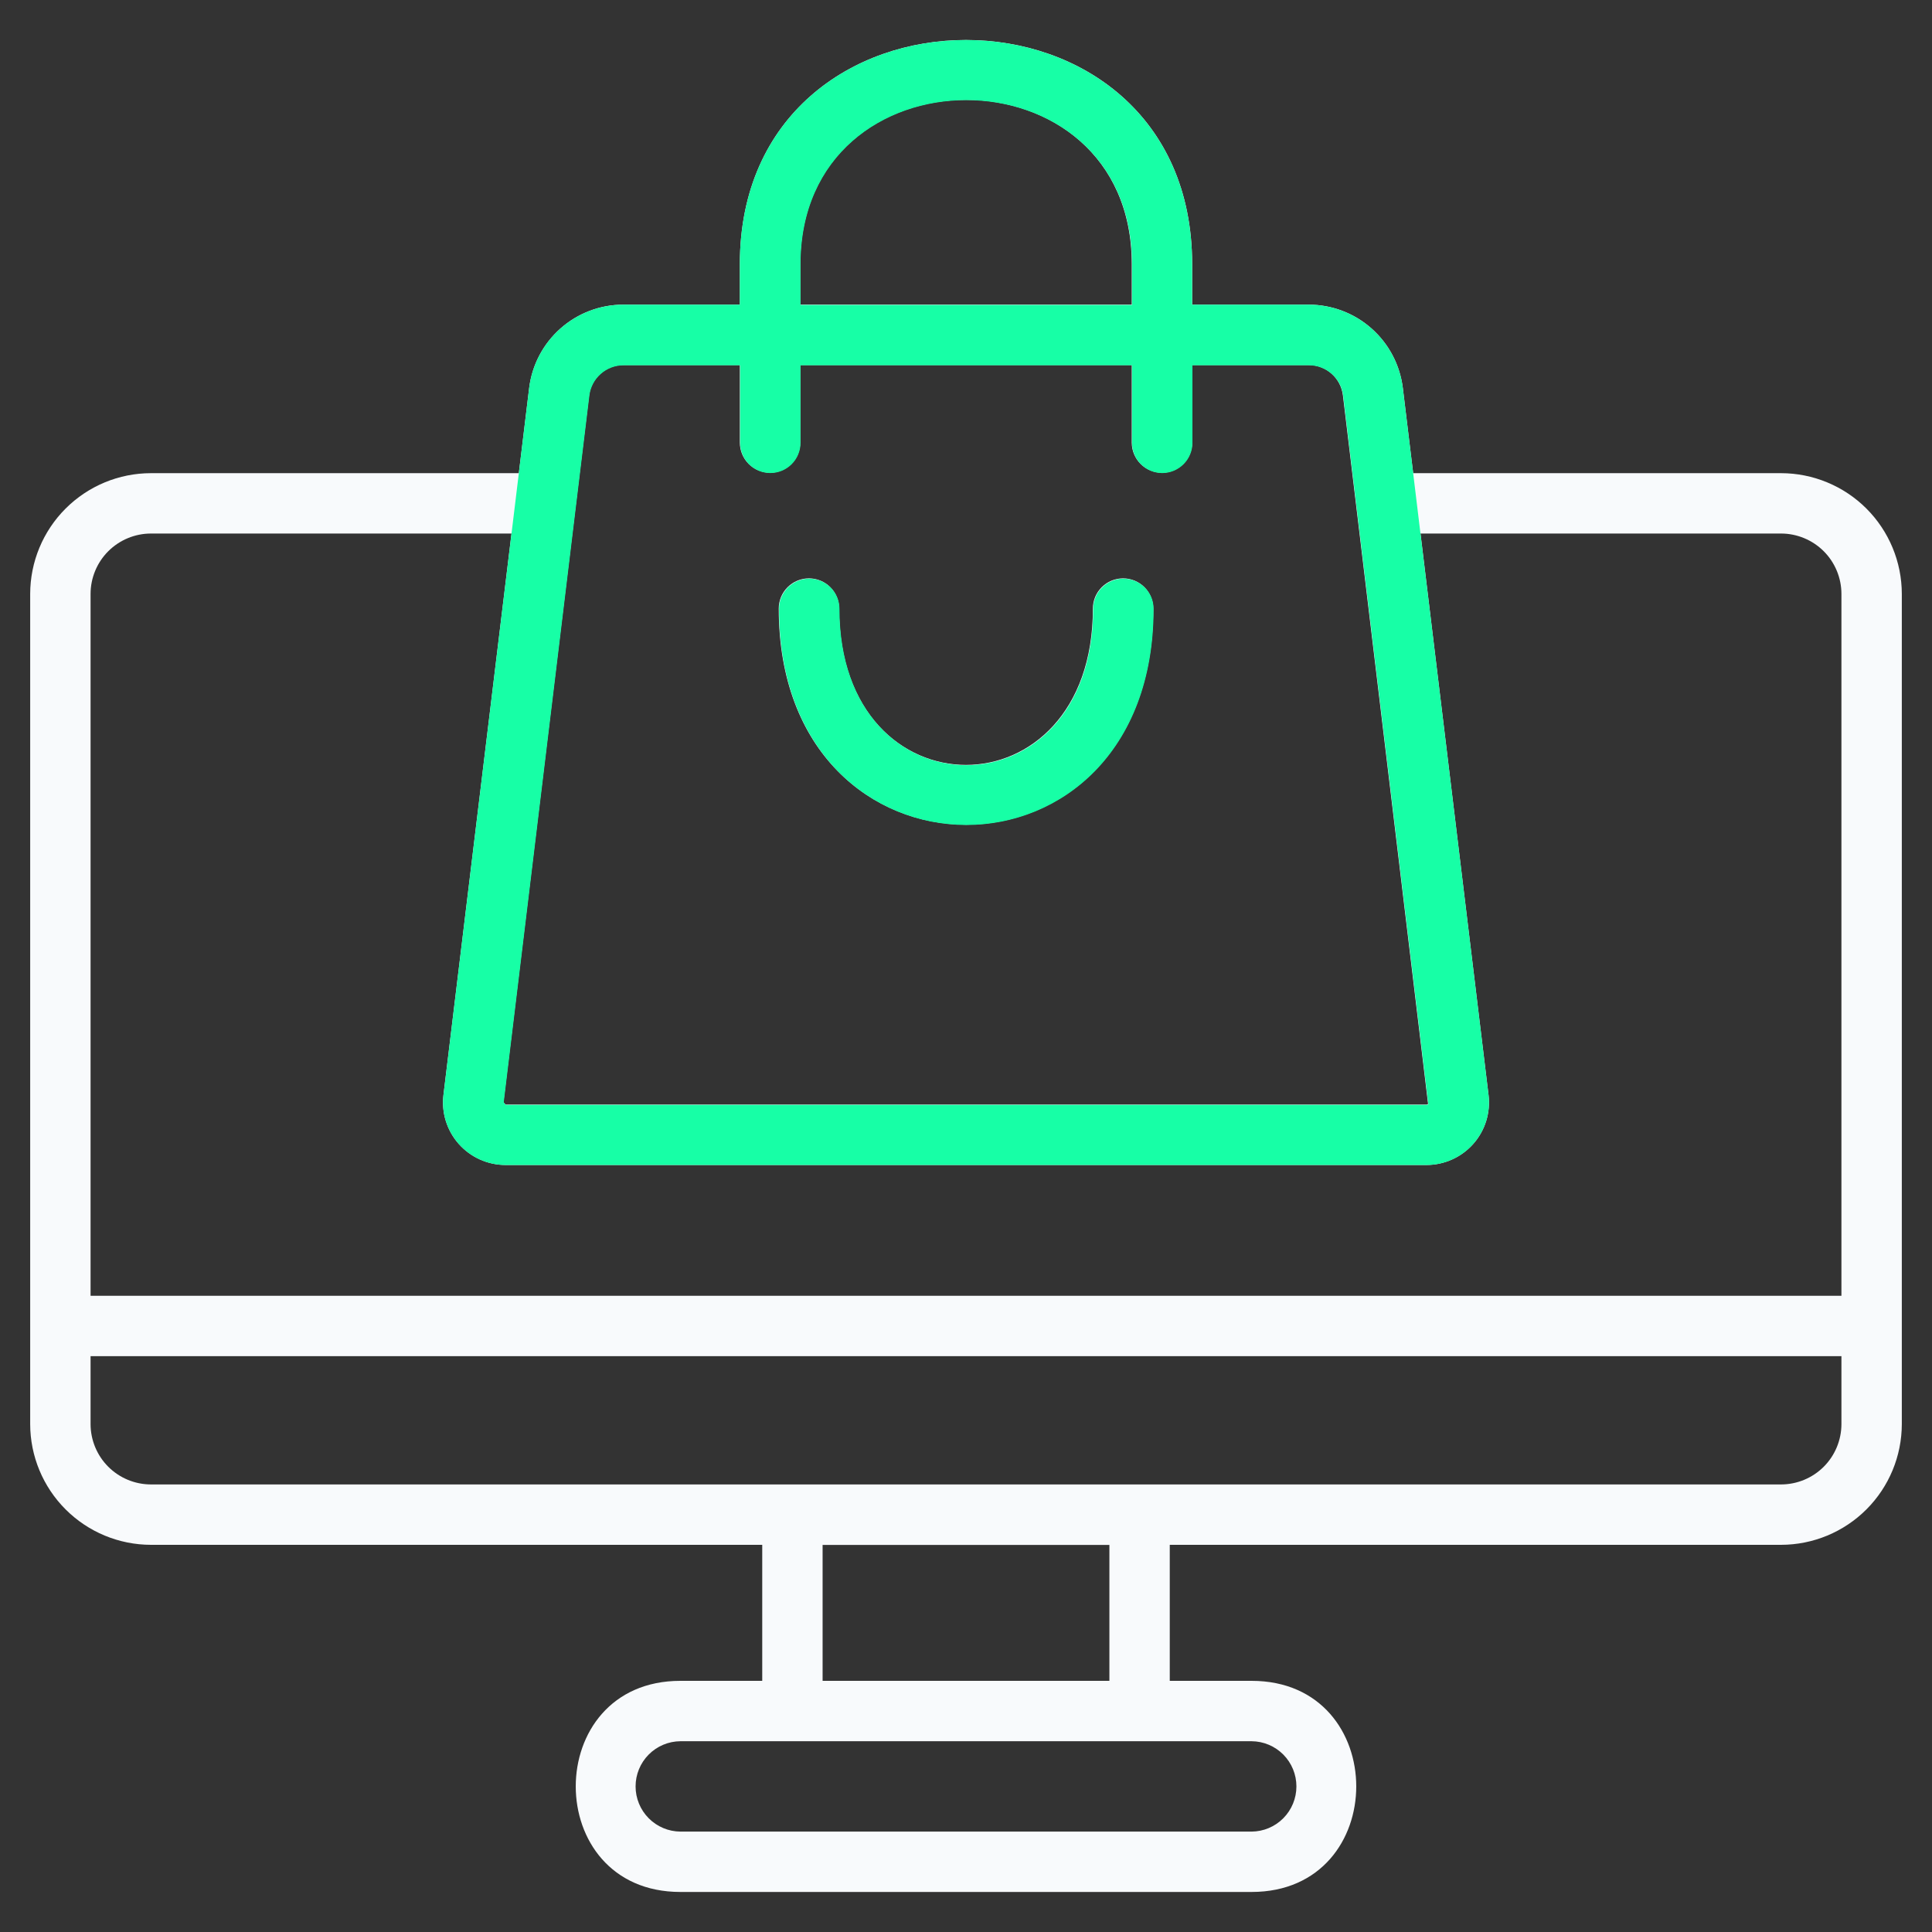 <svg width="90" height="90" viewBox="0 0 90 90" fill="none" xmlns="http://www.w3.org/2000/svg">
<rect x="0" y="0" width="90" height="90" fill="#333333" stroke="none"/>
<path d="M82.969 22.042H65.831L65.35 18.077C65.219 17.006 64.701 16.019 63.893 15.303C63.086 14.587 62.044 14.192 60.965 14.191H55.535V12.304C55.535 -1.618 34.465 -1.618 34.465 12.304V14.191H29.035C27.956 14.192 26.914 14.587 26.107 15.303C25.299 16.019 24.781 17.006 24.65 18.077L24.169 22.042H7.031C5.54 22.043 4.11 22.637 3.056 23.691C2.001 24.745 1.408 26.175 1.406 27.667V66.339C1.408 67.83 2.001 69.26 3.056 70.314C4.11 71.369 5.54 71.962 7.031 71.964H35.508V78.3H31.696C25.197 78.3 25.194 88.135 31.696 88.135H58.304C64.803 88.135 64.806 78.3 58.304 78.3H54.492V71.964H82.969C84.46 71.962 85.89 71.369 86.945 70.314C87.999 69.26 88.592 67.83 88.594 66.339V27.667C88.592 26.175 87.999 24.746 86.945 23.691C85.89 22.637 84.46 22.044 82.969 22.042ZM58.304 85.323H31.696C31.14 85.319 30.609 85.095 30.218 84.7C29.827 84.306 29.608 83.773 29.608 83.218C29.608 82.662 29.827 82.13 30.218 81.735C30.609 81.341 31.14 81.117 31.696 81.113H58.304C58.86 81.117 59.391 81.341 59.782 81.735C60.173 82.13 60.392 82.662 60.392 83.218C60.392 83.773 60.173 84.306 59.782 84.7C59.391 85.095 58.86 85.319 58.304 85.323ZM38.32 78.3V71.969H51.68V78.3H38.32ZM37.278 12.304C37.278 2.1 52.722 2.097 52.722 12.304V14.191H37.278V12.304ZM27.442 18.415C27.489 18.026 27.678 17.667 27.971 17.407C28.265 17.147 28.643 17.003 29.035 17.003H34.465V20.616C34.465 20.989 34.614 21.347 34.877 21.611C35.141 21.874 35.499 22.022 35.872 22.022C36.245 22.022 36.602 21.874 36.866 21.611C37.13 21.347 37.278 20.989 37.278 20.616V17.003H52.722V20.616C52.722 20.989 52.87 21.347 53.134 21.611C53.398 21.874 53.755 22.023 54.128 22.023C54.501 22.023 54.859 21.874 55.123 21.611C55.386 21.347 55.535 20.989 55.535 20.616V17.003H60.965C61.357 17.003 61.735 17.147 62.029 17.407C62.322 17.667 62.511 18.026 62.558 18.415L66.525 51.423C66.516 51.434 66.504 51.443 66.492 51.448C66.479 51.454 66.465 51.457 66.451 51.456H23.549L23.451 51.345L27.442 18.415ZM7.031 24.854H23.828L20.658 51.007C20.608 51.416 20.646 51.831 20.769 52.224C20.892 52.617 21.097 52.98 21.37 53.288C21.643 53.596 21.979 53.843 22.354 54.012C22.73 54.181 23.137 54.269 23.549 54.269H66.451C66.863 54.269 67.27 54.181 67.645 54.012C68.021 53.843 68.357 53.596 68.63 53.288C68.903 52.98 69.108 52.617 69.231 52.224C69.353 51.831 69.391 51.416 69.342 51.007L66.172 24.854H82.969C83.714 24.855 84.429 25.152 84.957 25.679C85.484 26.206 85.78 26.921 85.781 27.667V60.362H4.219V27.667C4.22 26.921 4.516 26.206 5.043 25.679C5.571 25.152 6.286 24.855 7.031 24.854ZM82.969 69.151H7.031C6.286 69.15 5.571 68.854 5.043 68.326C4.516 67.799 4.22 67.084 4.219 66.339V63.175H85.781V66.339C85.78 67.084 85.484 67.799 84.957 68.326C84.429 68.854 83.714 69.15 82.969 69.151ZM36.277 28.348C36.277 27.975 36.425 27.617 36.689 27.354C36.953 27.09 37.31 26.942 37.683 26.942C38.056 26.942 38.414 27.09 38.678 27.354C38.941 27.617 39.089 27.975 39.089 28.348C39.089 38.062 50.911 38.059 50.911 28.348C50.911 27.975 51.059 27.617 51.323 27.354C51.586 27.09 51.944 26.942 52.317 26.942C52.69 26.942 53.048 27.09 53.311 27.354C53.575 27.617 53.723 27.975 53.723 28.348C53.723 41.78 36.277 41.767 36.277 28.348Z" fill="#F8FAFC"/>
<path fill-rule="evenodd" clip-rule="evenodd" d="M65.831 22.044L65.35 18.079C65.219 17.008 64.701 16.021 63.893 15.305C63.085 14.589 62.044 14.194 60.964 14.193H55.534V12.306C55.534 -1.616 34.465 -1.616 34.465 12.306V14.193H29.035C27.956 14.194 26.914 14.589 26.106 15.305C25.299 16.021 24.78 17.008 24.65 18.079L24.169 22.044L23.828 24.856L20.658 51.009C20.608 51.418 20.646 51.833 20.769 52.226C20.892 52.619 21.097 52.982 21.37 53.29C21.643 53.598 21.978 53.845 22.354 54.014C22.73 54.183 23.137 54.271 23.549 54.271H66.451C66.862 54.271 67.27 54.183 67.645 54.014C68.021 53.845 68.356 53.599 68.63 53.29C68.903 52.982 69.108 52.619 69.231 52.226C69.353 51.833 69.391 51.418 69.342 51.009L66.171 24.856L65.831 22.044ZM52.735 12.318C52.735 2.111 37.291 2.114 37.291 12.318V14.205H52.735V12.318ZM27.985 17.421C27.691 17.681 27.503 18.04 27.455 18.429L23.464 51.359L23.562 51.47H66.464C66.478 51.471 66.492 51.468 66.505 51.462C66.518 51.457 66.529 51.448 66.538 51.438L62.571 18.429C62.524 18.04 62.336 17.681 62.042 17.421C61.748 17.161 61.37 17.017 60.978 17.017H55.548V20.63C55.548 21.003 55.4 21.361 55.136 21.625C54.872 21.888 54.514 22.037 54.142 22.037C53.769 22.037 53.411 21.888 53.147 21.625C52.883 21.361 52.735 21.003 52.735 20.63V17.017H37.291V20.63C37.291 21.003 37.143 21.361 36.879 21.625C36.616 21.888 36.258 22.036 35.885 22.036C35.512 22.036 35.154 21.888 34.891 21.625C34.627 21.361 34.479 21.003 34.479 20.63V17.017H29.049C28.657 17.017 28.278 17.161 27.985 17.421ZM36.704 27.367C36.441 27.631 36.292 27.989 36.292 28.362C36.292 41.781 53.739 41.794 53.739 28.362C53.739 27.989 53.591 27.631 53.327 27.367C53.063 27.104 52.706 26.956 52.333 26.956C51.96 26.956 51.602 27.104 51.338 27.367C51.075 27.631 50.926 27.989 50.926 28.362C50.926 38.073 39.105 38.076 39.105 28.362C39.105 27.989 38.957 27.631 38.693 27.367C38.429 27.104 38.072 26.956 37.699 26.956C37.326 26.956 36.968 27.104 36.704 27.367Z" fill="#17FFA6"/>
</svg>
